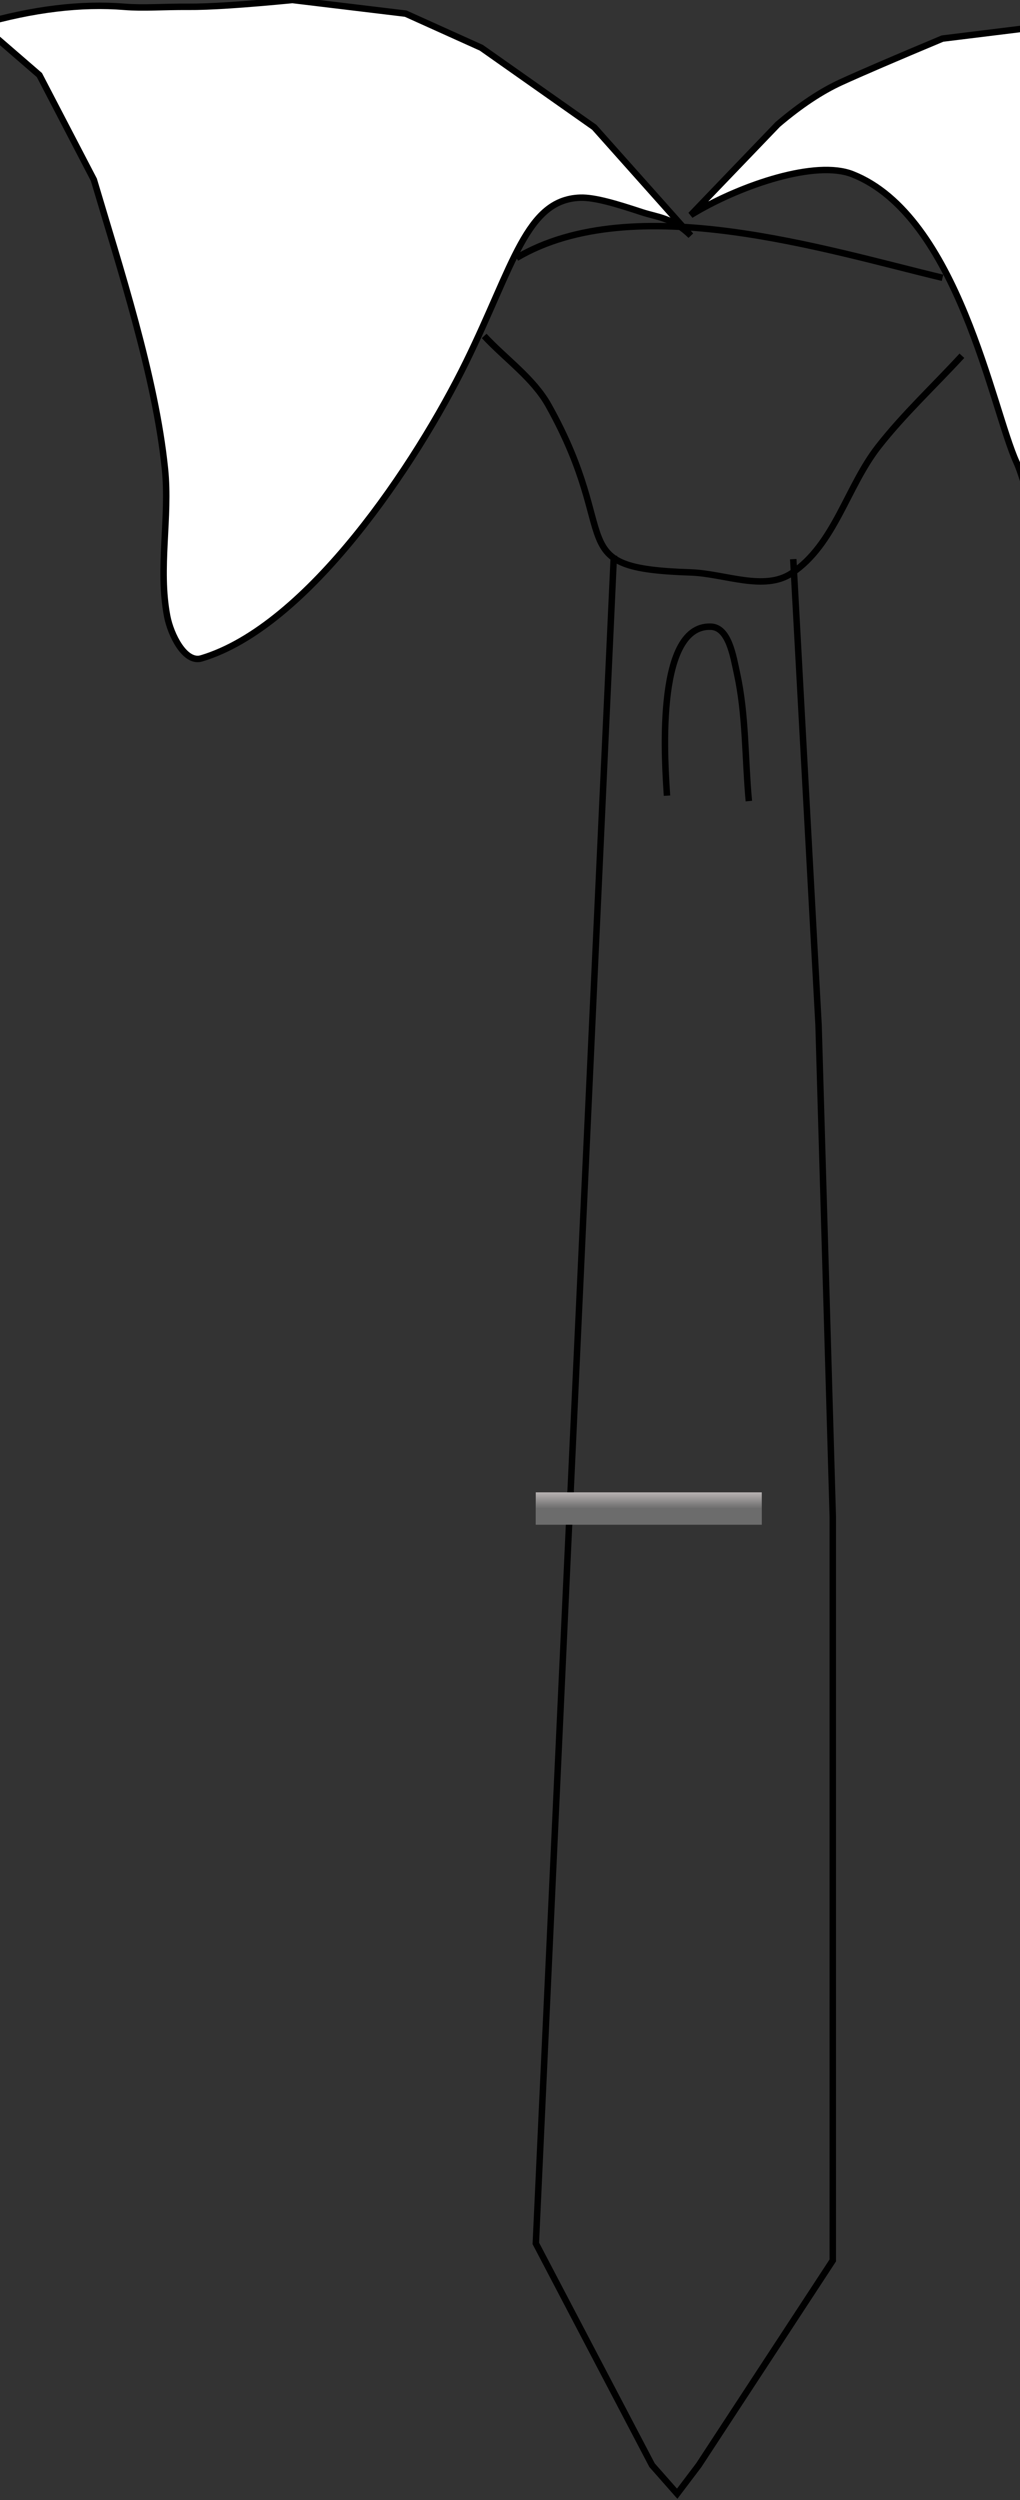 <?xml version="1.0" encoding="UTF-8"?>
<svg width="158px" height="387px" viewBox="0 0 158 387" version="1.1" xmlns="http://www.w3.org/2000/svg" xmlns:xlink="http://www.w3.org/1999/xlink" style="background: #FFFFFF;">
    <rect x="0" y="0" width="158" height="387" fill="#333333" stroke="none"/>
    <!-- Generator: Sketch 54.1 (76490) - https://sketchapp.com -->
    <title>Untitled</title>
    <desc>Created with Sketch.</desc>
    <defs>
        <linearGradient x1="50%" y1="0%" x2="50%" y2="50%" id="linearGradient-1">
            <stop stop-color="#988E8E" stop-opacity="0.5" offset="0%"></stop>
            <stop stop-color="#000000" stop-opacity="0.5" offset="100%"></stop>
        </linearGradient>
        <polygon id="path-2" points="86 231 121 231 121 236 86 236"></polygon>
    </defs>
    <g id="Page-1" stroke="none" stroke-width="1" fill="none" fill-rule="evenodd">
        <g id="Group" transform="translate(-3, 0)">
            <path d="M95.052,19.703 L77.558,7.394 L65.847,2.113 L48.298,0 C40.772,0.729 35.386,1.081 32.139,1.056 C28.322,1.027 25.232,1.296 22.281,1.056 C15.562,0.51 8.135,1.408 0,3.749 L9.103,11.619 L17.537,27.816 C21.54,41.342 27.08,58.219 28.551,72.558 C29.328,80.129 27.47,87.956 28.904,95.411 C29.45,98.251 31.636,102.676 34.195,101.913 C50.741,96.98 67.525,71.664 75.201,56.034 C82.559,41.051 84.499,30.906 92.855,30.6 C95.177,30.515 98.769,31.644 102.435,32.847 C104.894,33.654 107.128,33.664 110,36.468 L95.052,19.703 Z" id="Path-7" stroke="#000000" fill="#FFFFFF"></path>
            <path d="M110,33.289 C110.212,33.159 110.428,33.029 110.648,32.899 C117.945,28.601 129.359,24.727 135.047,26.969 C151.404,33.417 156.748,63.444 160.456,71.548 C161.032,72.806 161.705,74.957 162.477,78 L165,4 L148.988,5.973 C141.653,9.044 136.434,11.288 133.331,12.705 C130.227,14.121 126.943,16.306 123.477,19.259 L110,33.289 Z" id="Path-8" stroke="#000000" fill="#FFFFFF"></path>
            <path d="M83,39.928 C101.129,29.188 131.073,38.723 149,43" id="Path-10" stroke="#000000"></path>
            <path d="M78,52 C81.325,55.587 85.61,58.531 87.974,62.761 C99.603,83.559 89.747,87.946 110.017,88.607 C115.224,88.777 121.378,91.582 125.648,88.718 C132.327,84.238 134.175,75.367 139.07,69.117 C142.981,64.122 147.69,59.75 152,55.067" id="Path-11" stroke="#000000"></path>
            <path d="M106.316,123.162 C106.087,119.172 104.226,96.691 113.105,97.003 C115.891,97.101 116.574,101.542 117.162,104.238 C118.574,110.704 118.387,117.413 119,124" id="Path-12" stroke="#000000"></path>
            <polyline id="Path-13" stroke="#000000" points="98.088 86 86 347.256 104.003 381.585 107.898 386 111.241 381.585 132 349.892 132 234.803 129.796 158.66 125.876 86.548"></polyline>
            <g id="Path-14">
                <use fill="#D8D8D8" xlink:href="#path-2"></use>
                <use fill="url(#linearGradient-1)" xlink:href="#path-2"></use>
            </g>
        </g>
    </g>
</svg>